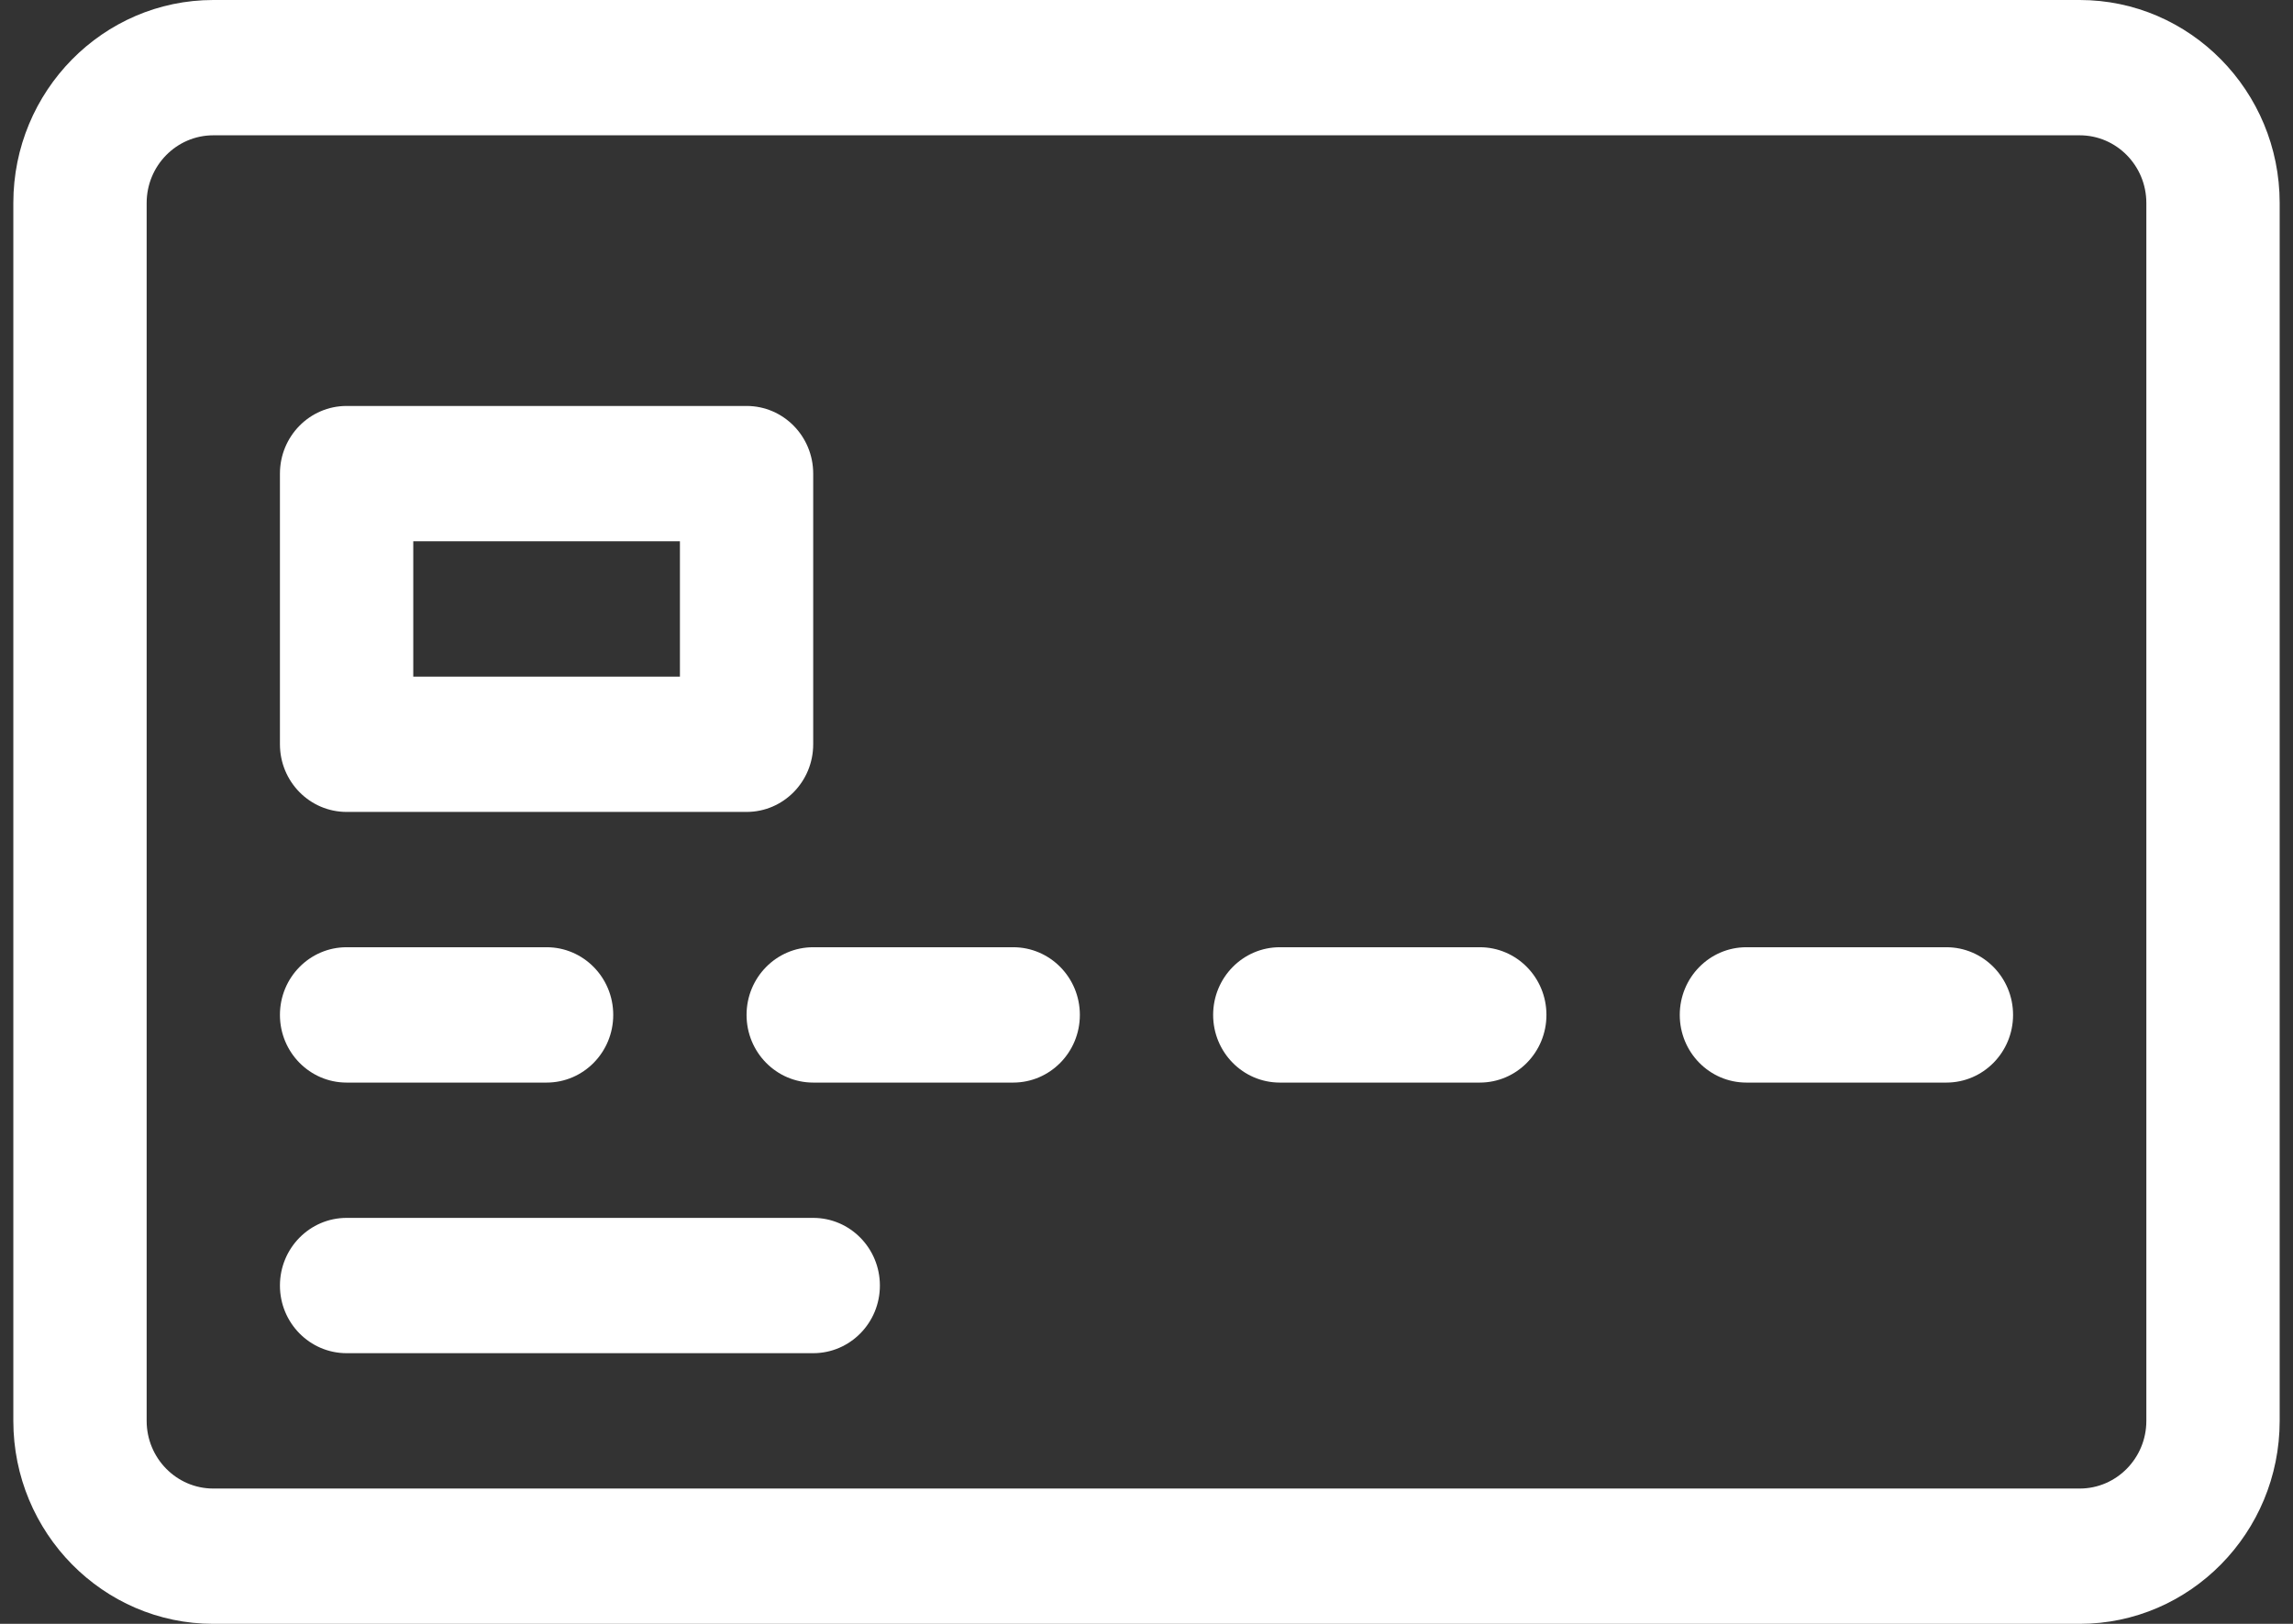 <?xml version="1.0" encoding="UTF-8"?>
<svg width="48px" height="34px" viewBox="0 0 48 34" version="1.1" xmlns="http://www.w3.org/2000/svg" xmlns:xlink="http://www.w3.org/1999/xlink">
    <rect x="0" y="0" width="48" height="34" fill="#333333" stroke="none"/>
    <!-- Generator: Sketch 48.2 (47327) - http://www.bohemiancoding.com/sketch -->
    <title>ic_private-label</title>
    <desc>Created with Sketch.</desc>
    <defs></defs>
    <g id="ico-site" stroke="none" stroke-width="1" fill="none" fill-rule="evenodd" transform="translate(-56, -3634)">
        <g id="Private-label" transform="translate(-77, 3592)" fill="#FFFFFF" fill-rule="nonzero">
            <g id="ic_Lunes-market" transform="translate(101, 0)">
                <g id="ic_private-label" transform="translate(32, 42)">
                    <path d="M0.279,4.25 L0.279,29.75 C0.279,32.094 2.157,34 4.465,34 L43.535,34 C45.843,34 47.721,32.094 47.721,29.75 L47.721,4.25 C47.721,1.906 45.843,0 43.535,0 L4.465,0 C2.157,0 0.279,1.906 0.279,4.25 Z M44.93,4.25 L44.93,29.75 C44.93,30.531 44.305,31.167 43.535,31.167 L4.465,31.167 C3.695,31.167 3.07,30.531 3.07,29.75 L3.07,4.25 C3.07,3.469 3.695,2.833 4.465,2.833 L43.535,2.833 C44.305,2.833 44.93,3.469 44.93,4.25 Z" id="Shape"></path>
                    <path d="M7.256,22.667 L11.442,22.667 C12.213,22.667 12.837,22.033 12.837,21.25 C12.837,20.467 12.213,19.833 11.442,19.833 L7.256,19.833 C6.485,19.833 5.86,20.467 5.86,21.25 C5.86,22.033 6.485,22.667 7.256,22.667 Z" id="Shape"></path>
                    <path d="M15.628,21.25 C15.628,22.033 16.252,22.667 17.023,22.667 L21.209,22.667 C21.98,22.667 22.605,22.033 22.605,21.25 C22.605,20.467 21.98,19.833 21.209,19.833 L17.023,19.833 C16.252,19.833 15.628,20.467 15.628,21.25 Z" id="Shape"></path>
                    <path d="M26.791,22.667 L30.977,22.667 C31.748,22.667 32.372,22.033 32.372,21.25 C32.372,20.467 31.748,19.833 30.977,19.833 L26.791,19.833 C26.02,19.833 25.395,20.467 25.395,21.25 C25.395,22.033 26.02,22.667 26.791,22.667 Z" id="Shape"></path>
                    <path d="M36.558,22.667 L40.744,22.667 C41.515,22.667 42.14,22.033 42.14,21.25 C42.14,20.467 41.515,19.833 40.744,19.833 L36.558,19.833 C35.787,19.833 35.163,20.467 35.163,21.25 C35.163,22.033 35.787,22.667 36.558,22.667 Z" id="Shape"></path>
                    <path d="M7.256,17 L15.628,17 C16.399,17 17.023,16.366 17.023,15.583 L17.023,9.917 C17.023,9.134 16.399,8.5 15.628,8.5 L7.256,8.5 C6.485,8.5 5.86,9.134 5.86,9.917 L5.86,15.583 C5.86,16.366 6.485,17 7.256,17 Z M8.651,11.333 L14.233,11.333 L14.233,14.167 L8.651,14.167 L8.651,11.333 Z" id="Shape"></path>
                    <path d="M7.256,28.333 L17.023,28.333 C17.794,28.333 18.419,27.699 18.419,26.917 C18.419,26.134 17.794,25.5 17.023,25.5 L7.256,25.5 C6.485,25.5 5.86,26.134 5.86,26.917 C5.86,27.699 6.485,28.333 7.256,28.333 Z" id="Shape"></path>
                </g>
            </g>
        </g>
    </g>
</svg>